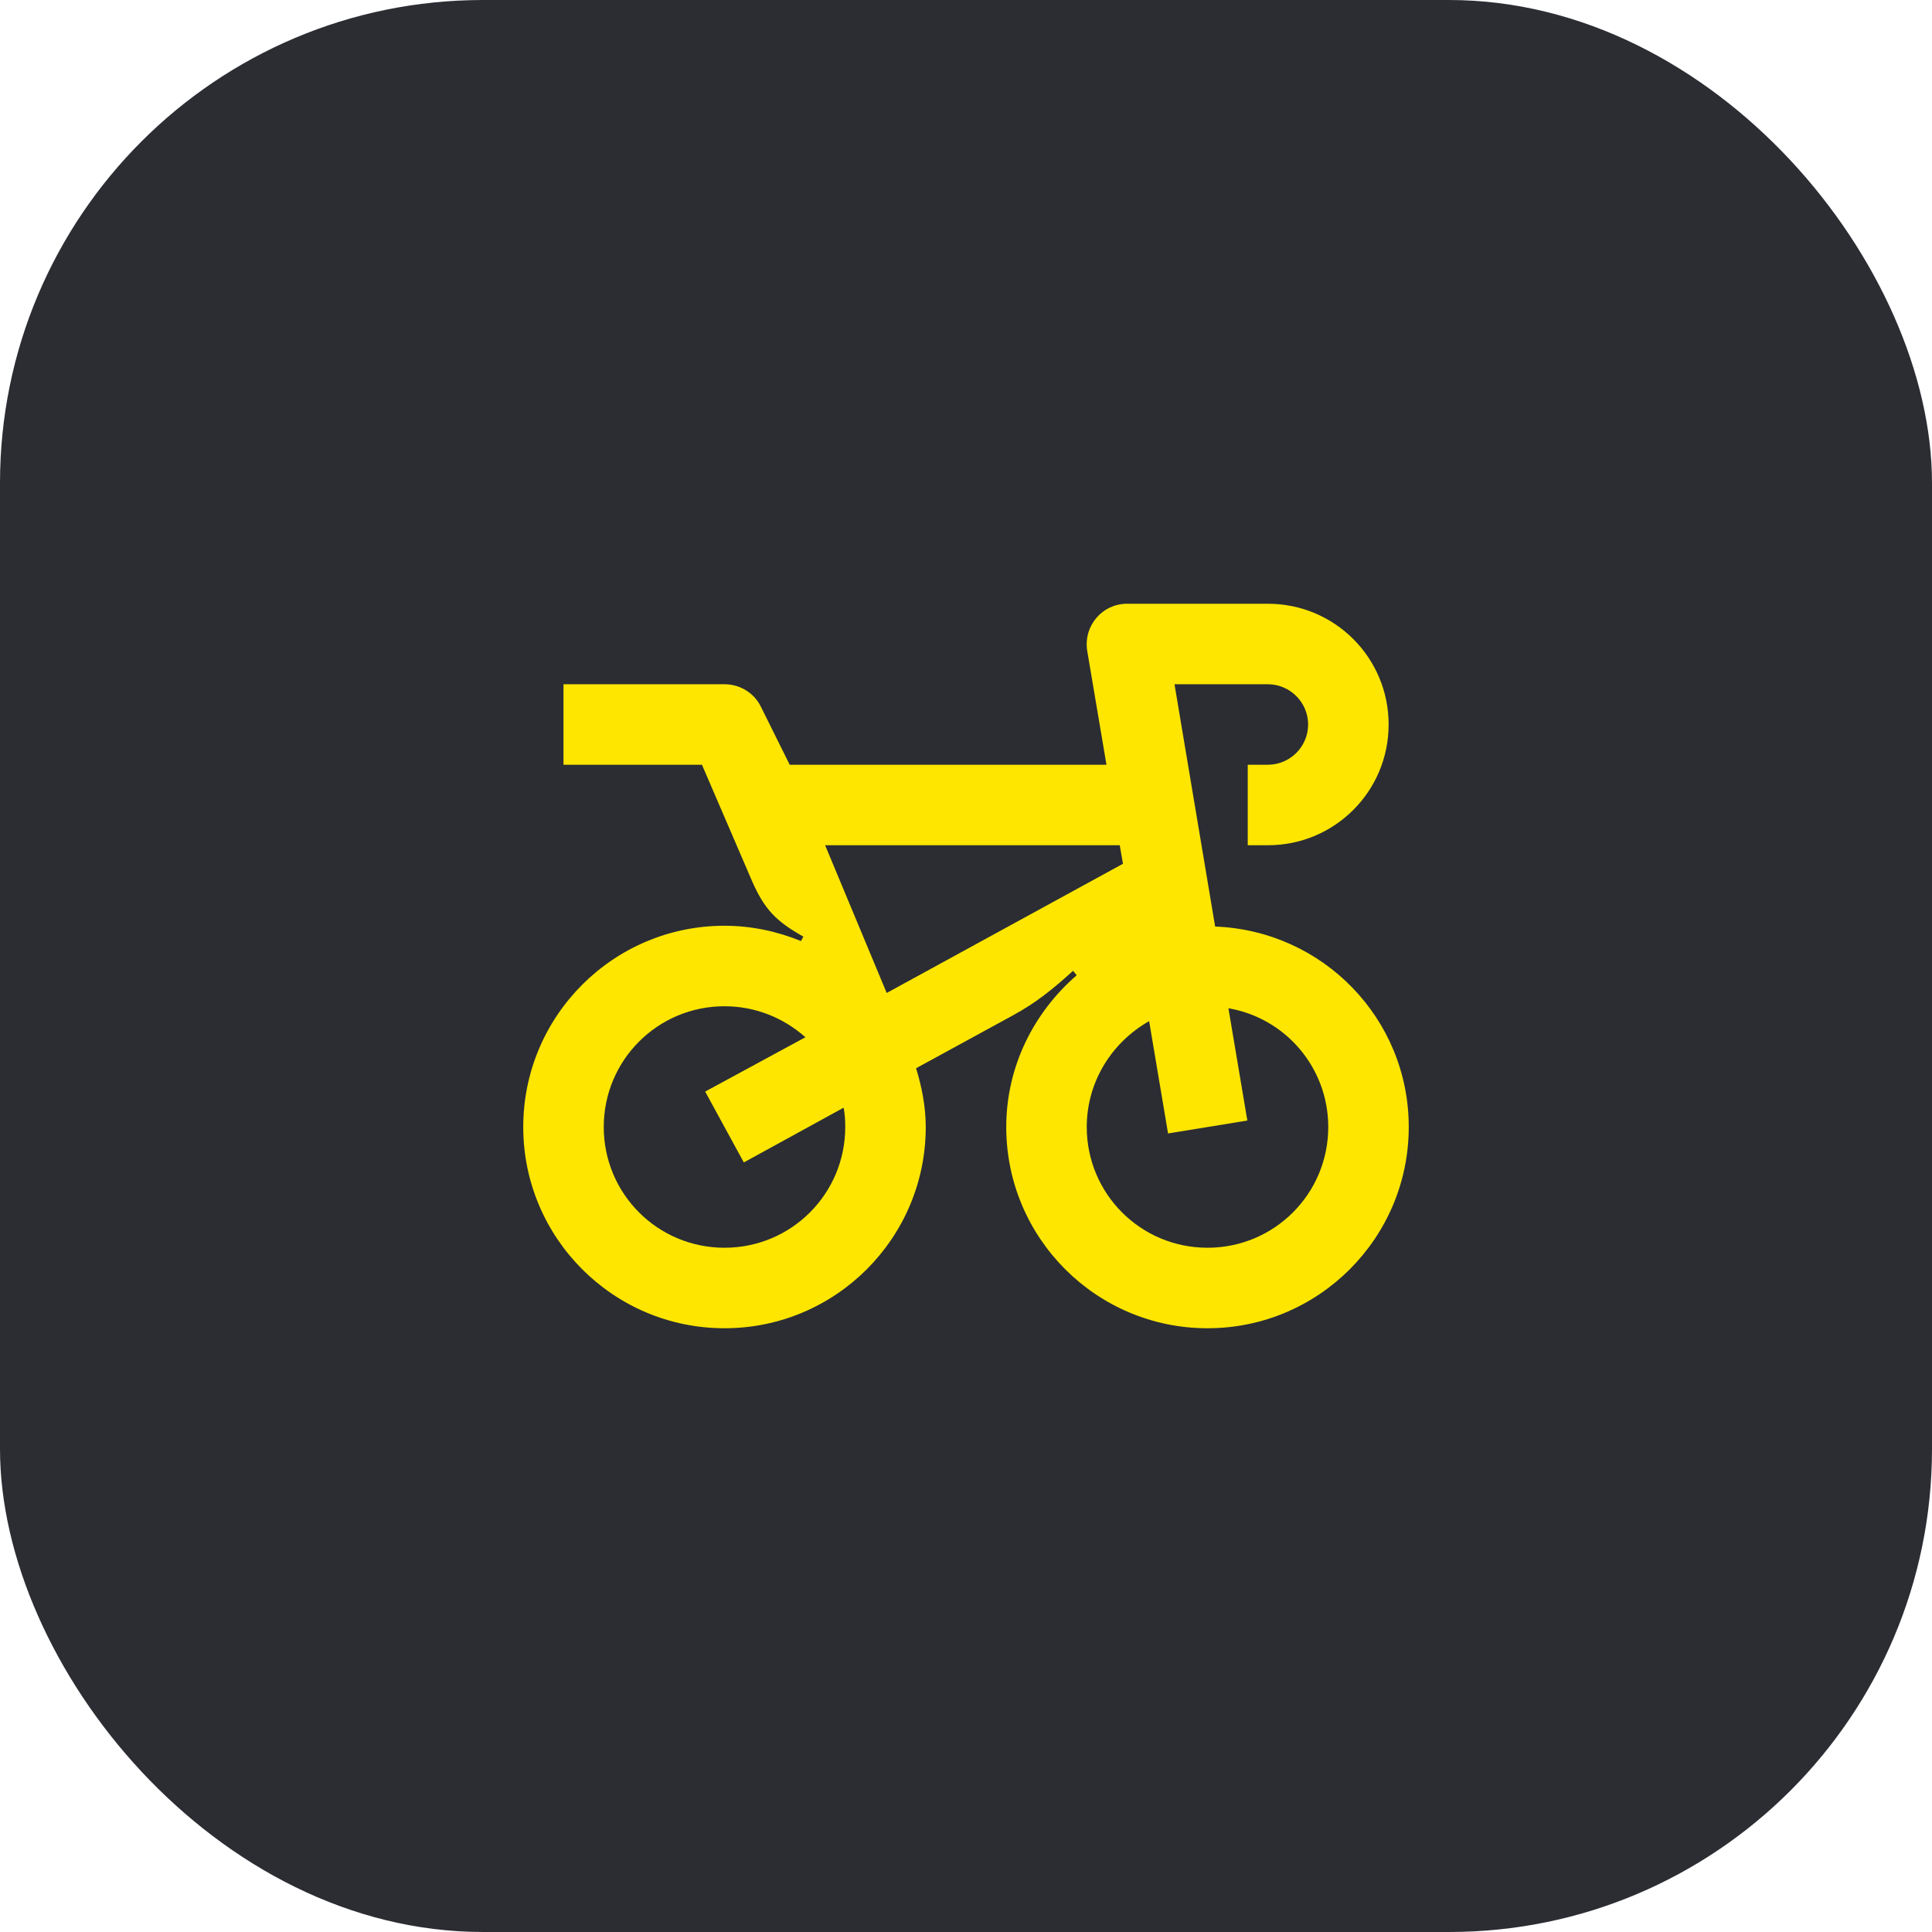 <svg width="48" height="48" viewBox="0 0 48 48" fill="none" xmlns="http://www.w3.org/2000/svg">
<rect width="48" height="48" rx="12" fill="#2B2D33"/>
<path d="M30.19 23.02L29.18 17H31.5C32.05 17 32.5 17.45 32.5 18C32.5 18.55 32.05 19 31.5 19H31V21H31.5C33.16 21 34.5 19.66 34.5 18C34.5 16.34 33.16 15 31.5 15H28C27.39 15 26.92 15.54 27.01 16.16L27.49 19H19.62L18.9 17.55C18.73 17.21 18.38 17 18 17H14V19H17.44L18.68 21.88C18.99 22.59 19.28 22.89 19.96 23.27L19.9 23.38C19.31 23.14 18.67 23 18 23C15.24 23 13 25.24 13 28C13 30.76 15.24 33 18 33C20.76 33 23 30.76 23 28C23 27.49 22.9 27 22.76 26.54L25.16 25.23C25.73 24.92 26.14 24.59 26.66 24.12L26.75 24.23C25.69 25.15 25 26.49 25 28C25 30.76 27.24 33 30 33C32.76 33 35 30.76 35 28C35 25.3 32.86 23.12 30.19 23.02ZM18 31C16.34 31 15 29.66 15 28C15 26.34 16.34 25 18 25C18.77 25 19.47 25.29 20.01 25.77L17.52 27.12L18.48 28.88L20.96 27.52C20.99 27.68 21 27.84 21 28C21 29.66 19.66 31 18 31ZM22.03 24.67L20.5 21H27.82L27.9 21.46L22.03 24.67ZM30 31C28.34 31 27 29.66 27 28C27 26.87 27.63 25.89 28.55 25.37L29.02 28.16L30.99 27.84L30.52 25.05C31.93 25.29 33 26.52 33 28C33 29.66 31.66 31 30 31Z" fill="#FEE600"/>
</svg>
